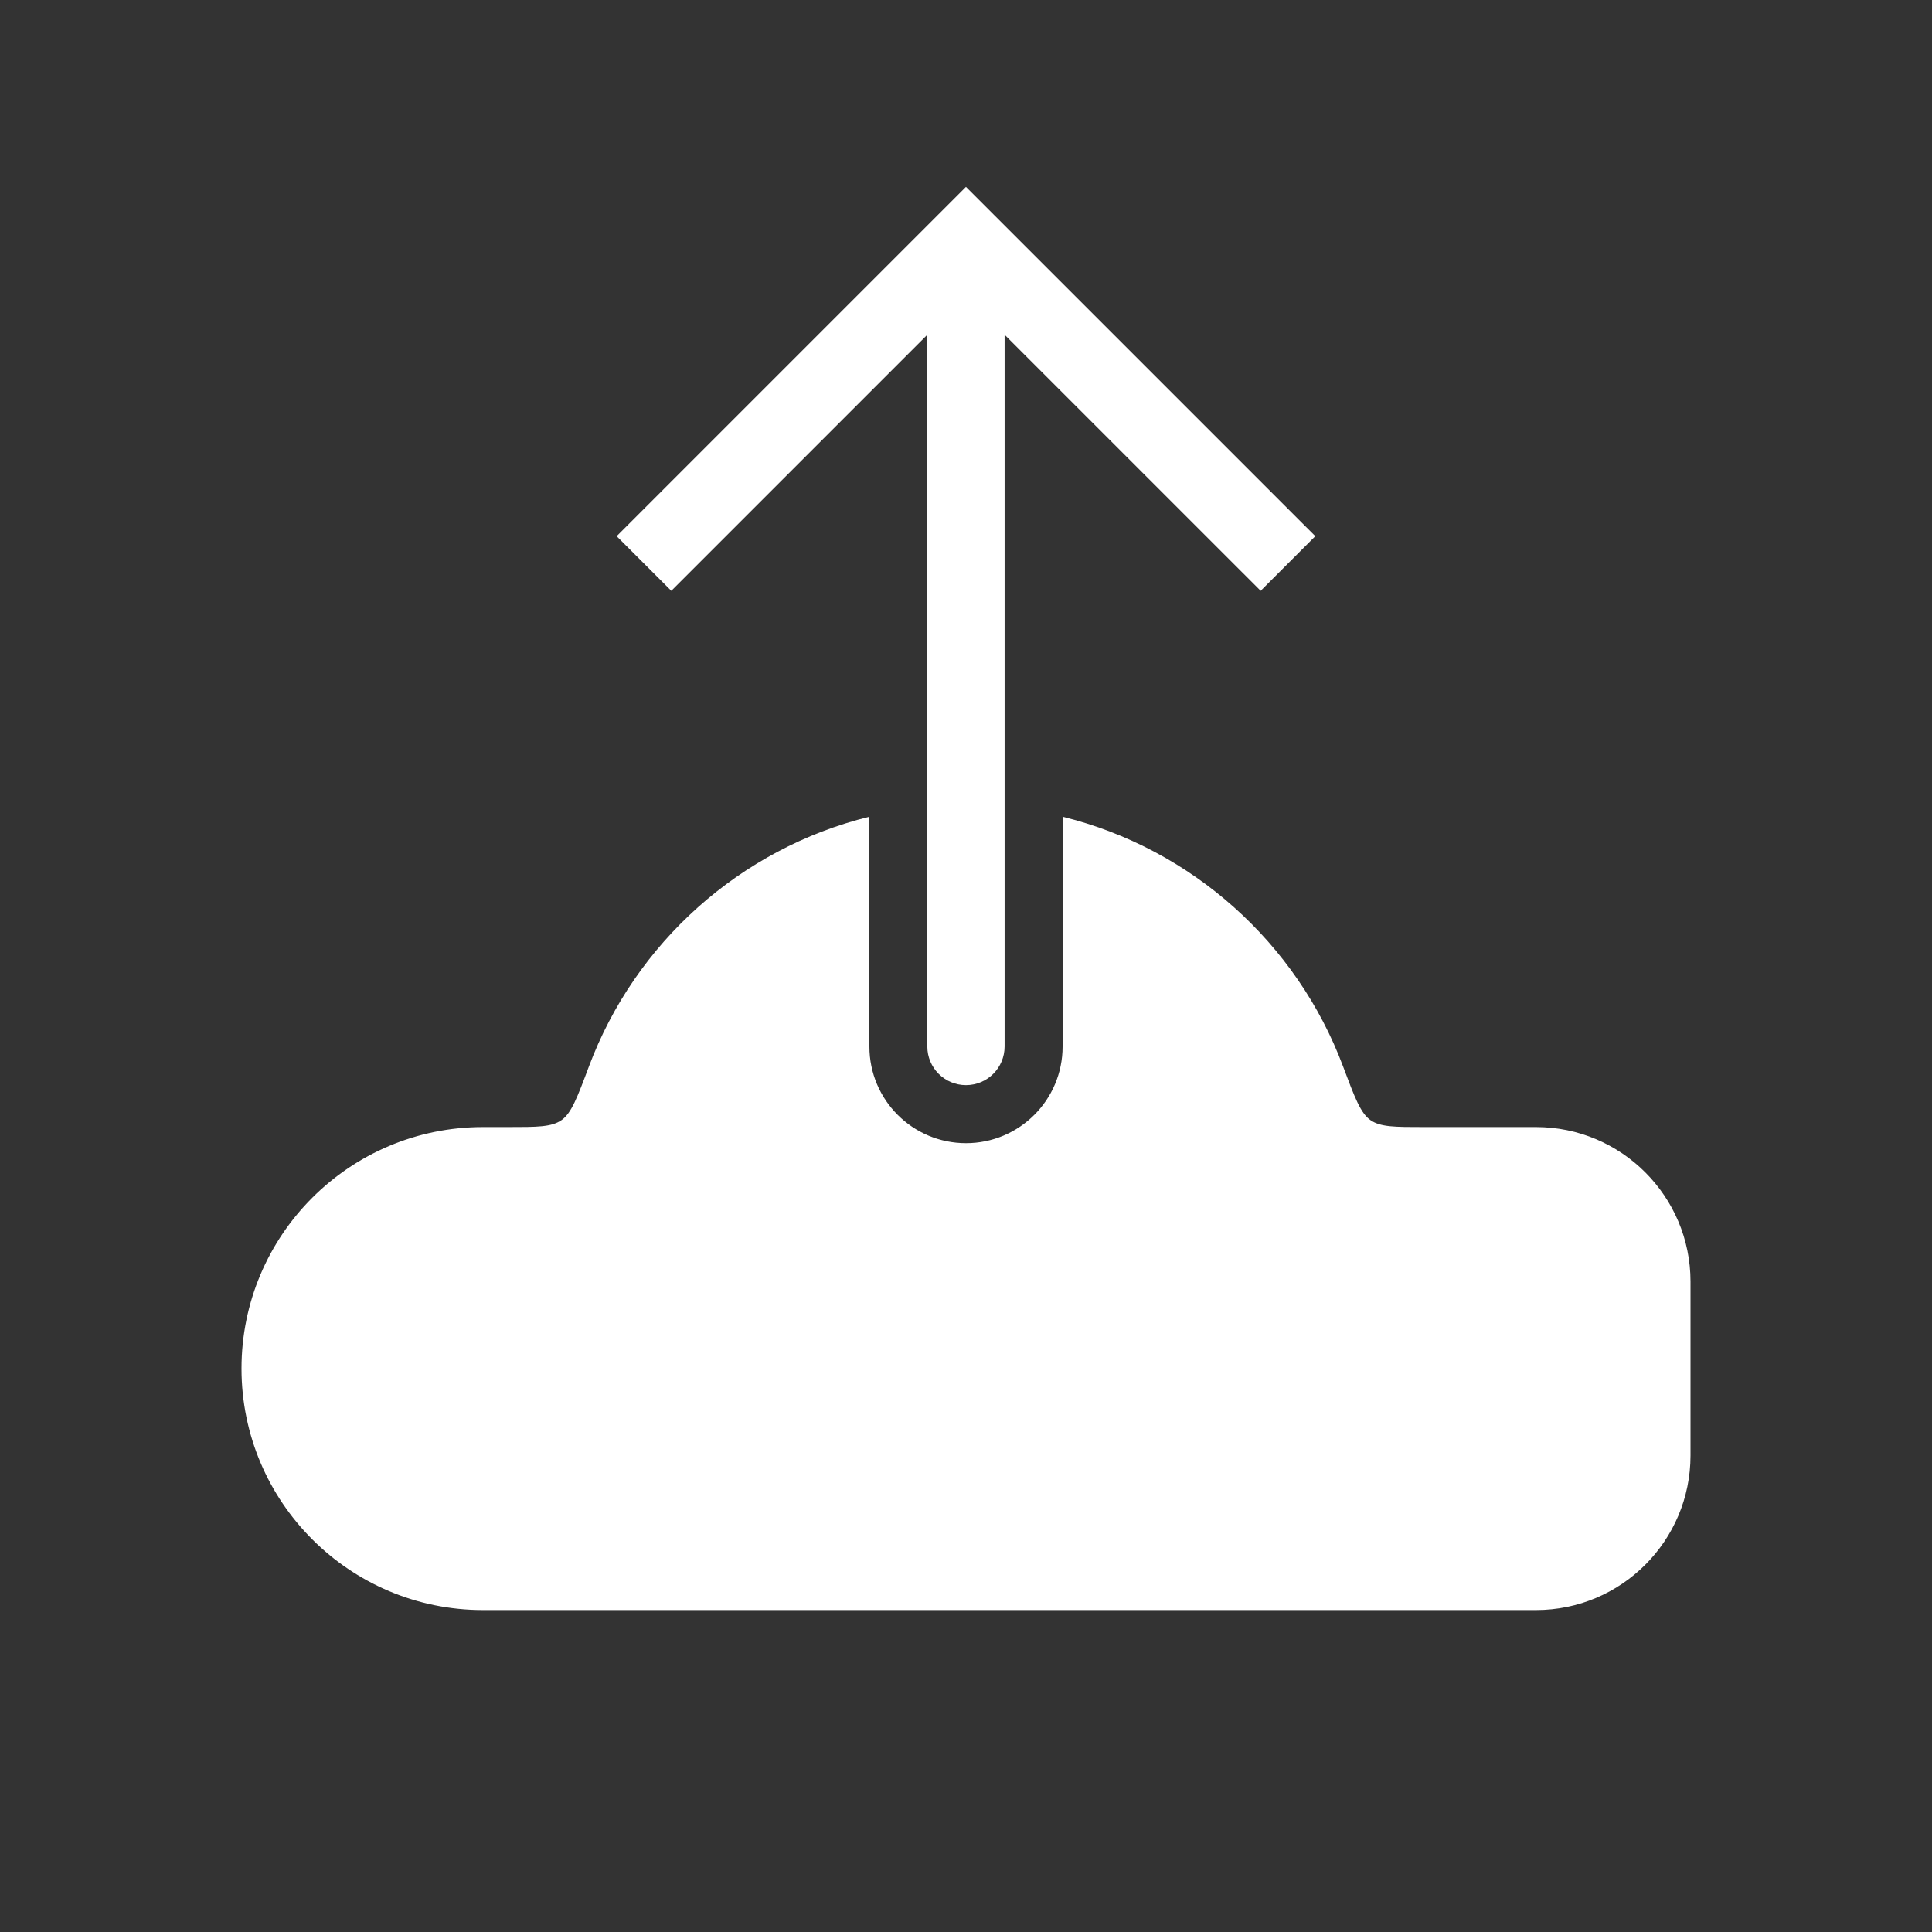 <svg width="50" height="50" viewBox="0 0 50 50" fill="none" xmlns="http://www.w3.org/2000/svg">
<rect x="0" y="0" width="50" height="50" fill="#333333" stroke="none"/>
<path fill-rule="evenodd" clip-rule="evenodd" d="M27.5 21.137V27.085C27.5 28.466 26.381 29.585 25 29.585C23.619 29.585 22.5 28.466 22.5 27.085V21.137C19.149 21.962 16.436 24.409 15.242 27.598C14.939 28.407 14.787 28.812 14.53 28.99C14.273 29.168 13.901 29.168 13.157 29.168H12.5C9.048 29.168 6.25 31.966 6.25 35.418C6.25 38.87 9.048 41.668 12.5 41.668H24.994L25 41.668L25.006 41.668H39.75C41.959 41.668 43.75 39.877 43.75 37.668V33.168C43.75 30.959 41.959 29.168 39.75 29.168H36.843C36.099 29.168 35.727 29.168 35.47 28.99C35.213 28.812 35.061 28.407 34.758 27.598C33.563 24.409 30.851 21.962 27.5 21.137Z" fill="white"/>
<path d="M24.999 6.25L24.292 5.543L24.999 4.836L25.706 5.543L24.999 6.25ZM25.999 27.083C25.999 27.636 25.552 28.083 24.999 28.083C24.447 28.083 23.999 27.636 23.999 27.083L25.999 27.083ZM15.959 13.876L24.292 5.543L25.706 6.957L17.373 15.29L15.959 13.876ZM25.706 5.543L34.04 13.876L32.626 15.29L24.292 6.957L25.706 5.543ZM25.999 6.25L25.999 27.083L23.999 27.083L23.999 6.25L25.999 6.25Z" fill="white"/>
</svg>
